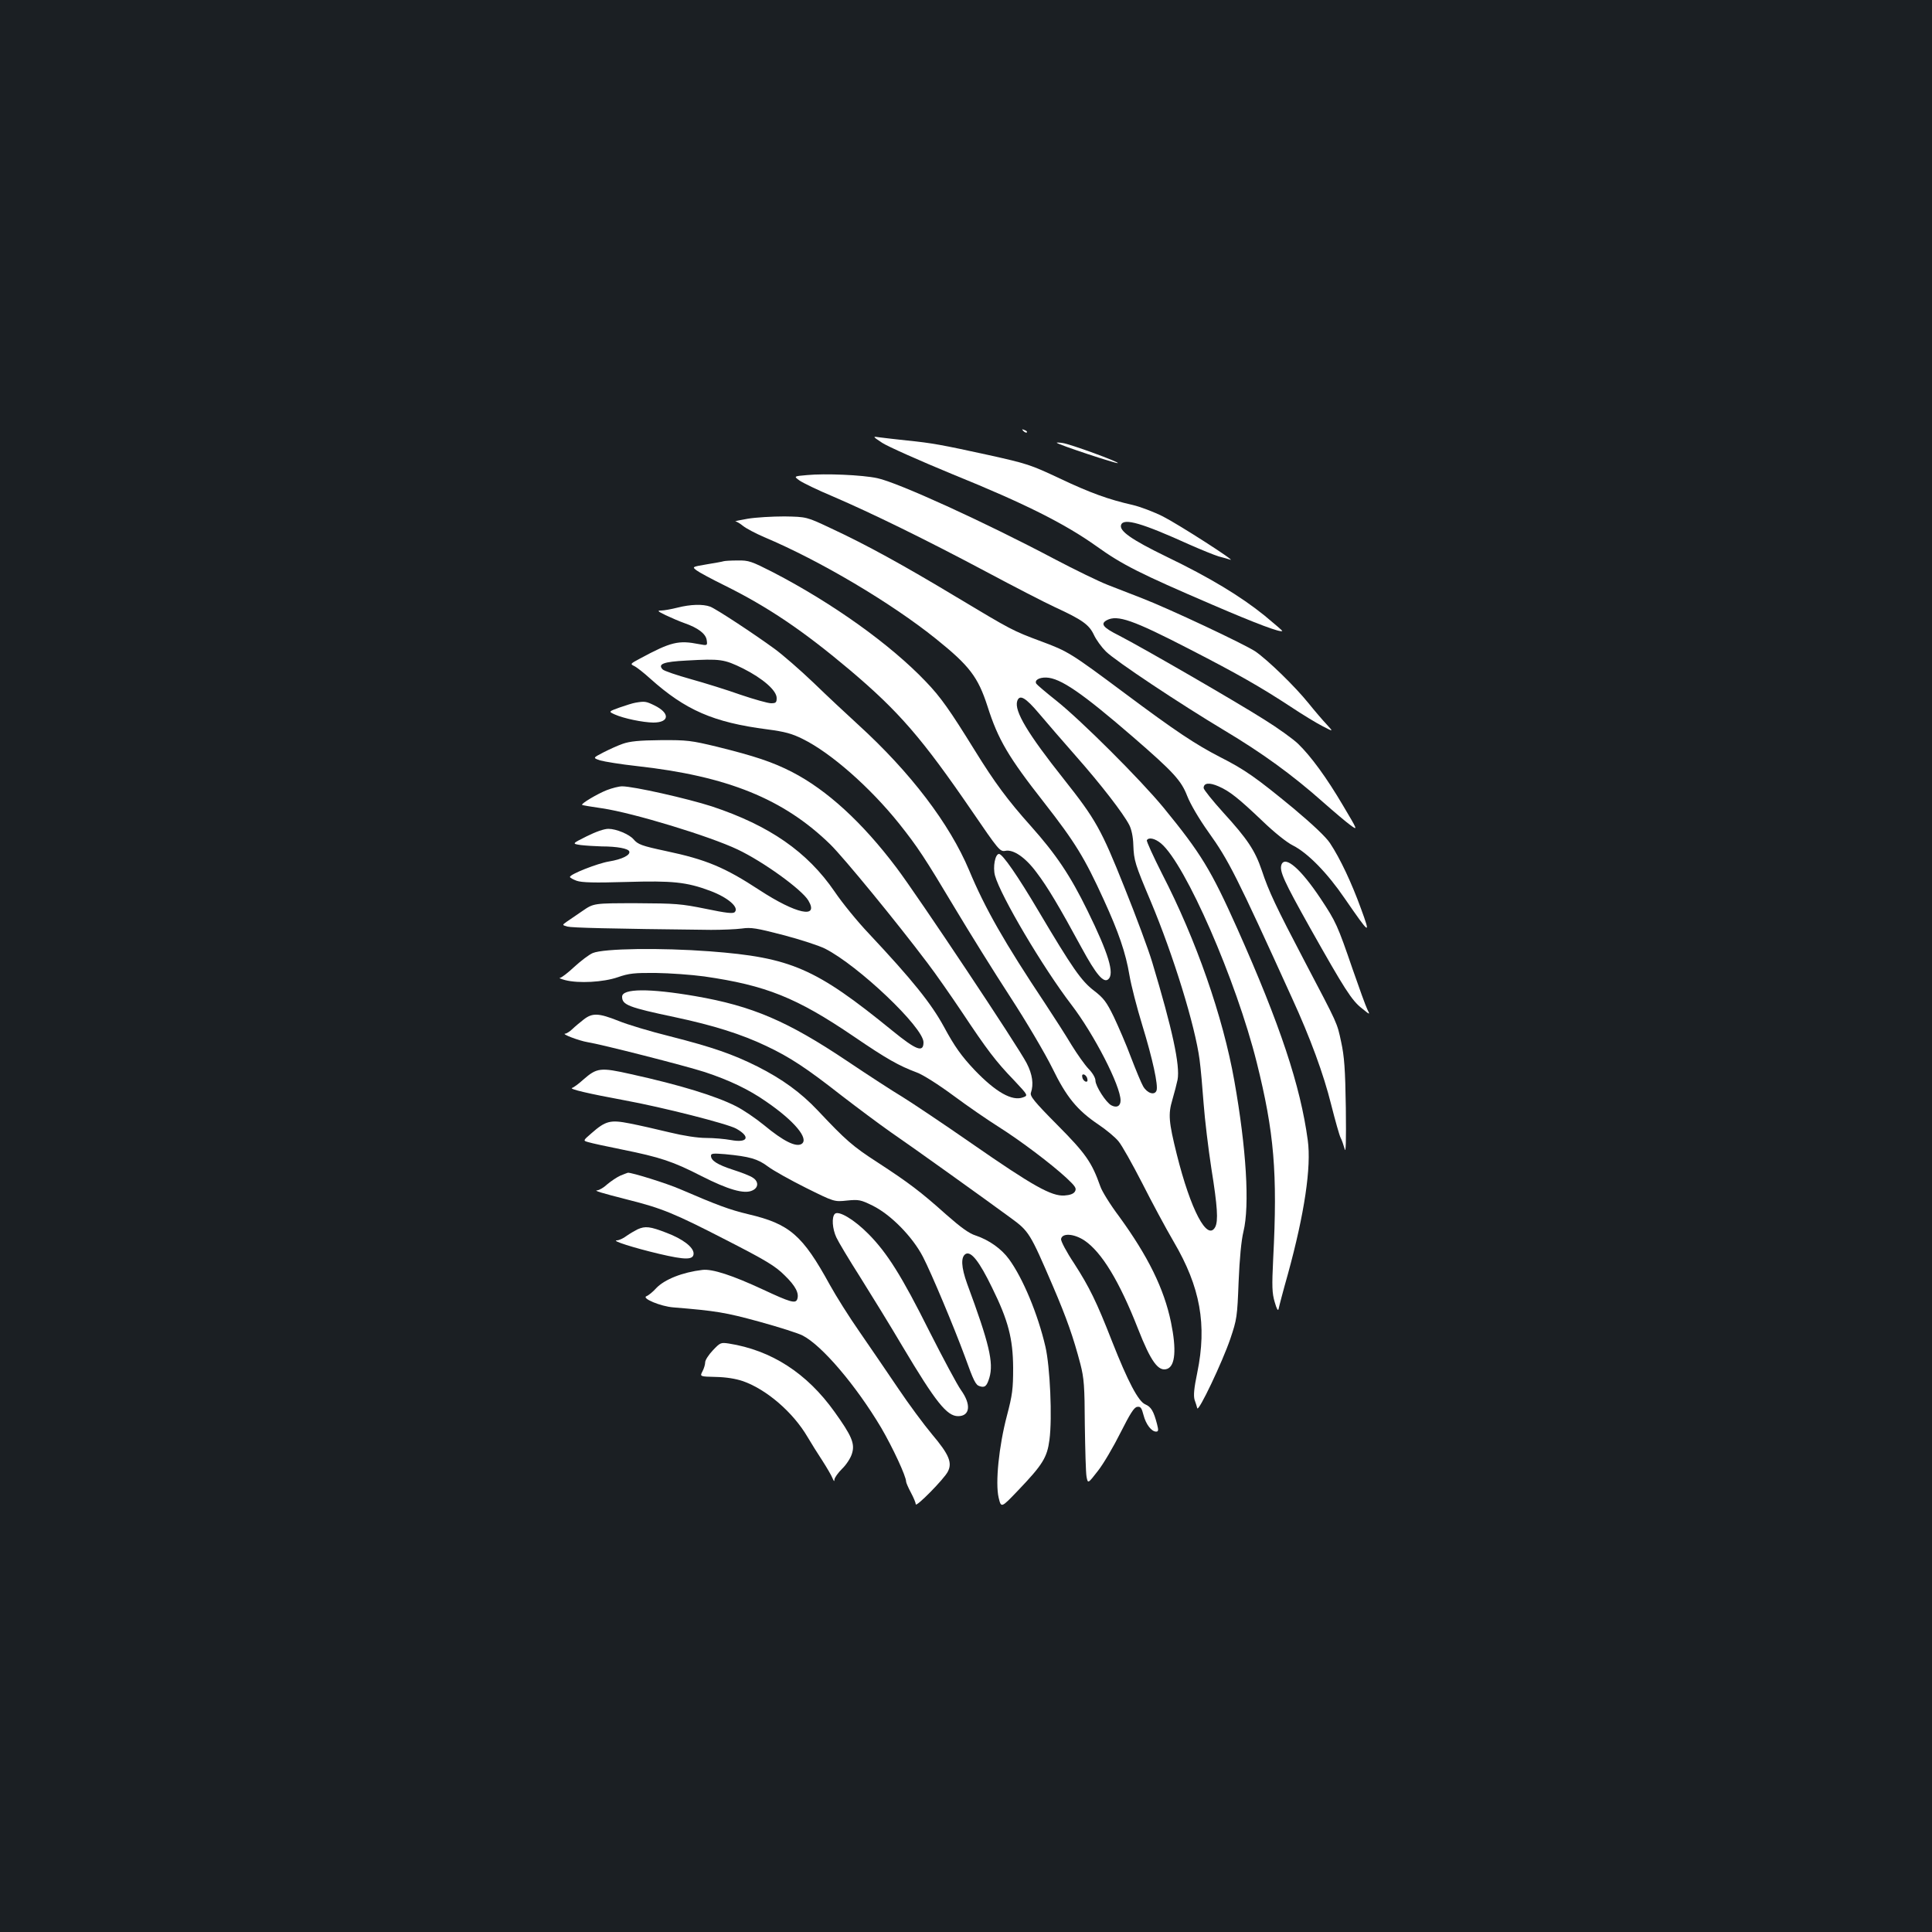 <?xml version="1.0" standalone="no"?>
<!DOCTYPE svg PUBLIC "-//W3C//DTD SVG 20010904//EN"
 "http://www.w3.org/TR/2001/REC-SVG-20010904/DTD/svg10.dtd">
<svg version="1.0" xmlns="http://www.w3.org/2000/svg"
 width="1000pt" height="1000pt" viewBox="0 0 1000 1000"
 preserveAspectRatio="xMidYMid meet">
<rect width="100%" height="100%" fill="#1b1f23"/>
<g transform="translate(0,1000) scale(0.1,-0.1)"
fill="#ffffff" stroke="none">
<path d="M5297 7769 c7 -7 15 -10 18 -7 3 3 -2 9 -12 12 -14 6 -15 5 -6 -5z"/>
<path d="M4566 7708 c29 -19 193 -92 365 -163 375 -152 581 -256 744 -372 134
-96 223 -141 600 -303 230 -99 353 -145 362 -136 2 1 -40 37 -92 80 -124 100
-282 196 -508 305 -183 89 -246 134 -234 165 14 36 109 8 352 -102 61 -27 130
-55 153 -62 24 -6 51 -14 60 -17 37 -13 -268 183 -349 224 -48 24 -117 50
-155 59 -128 29 -221 63 -380 138 -150 71 -171 77 -364 120 -247 54 -296 63
-425 76 -55 6 -118 13 -140 16 -40 6 -40 6 11 -28z"/>
<path d="M5470 7708 c9 -10 311 -110 316 -105 6 6 -244 98 -286 104 -19 3 -33
3 -30 1z"/>
<path d="M4177 7541 c-69 -6 -69 -6 -39 -28 17 -12 95 -50 174 -83 200 -86
480 -223 790 -388 146 -78 307 -161 359 -185 141 -65 176 -90 201 -143 12 -26
40 -64 62 -86 51 -50 382 -270 614 -409 194 -116 349 -228 508 -369 59 -52
124 -107 145 -122 37 -27 37 -26 -38 100 -87 148 -168 258 -234 322 -26 25
-105 82 -176 126 -145 92 -626 370 -750 434 -84 42 -99 61 -64 80 55 29 135 1
426 -149 253 -130 373 -199 524 -298 63 -42 139 -88 169 -103 54 -28 54 -28
20 9 -19 20 -62 70 -95 111 -71 88 -209 222 -275 268 -55 37 -448 222 -588
276 -52 20 -131 51 -175 68 -44 17 -170 78 -280 136 -361 191 -809 395 -914
417 -78 17 -270 25 -364 16z"/>
<path d="M3870 7315 c-41 -7 -70 -13 -63 -14 6 0 24 -11 40 -24 15 -12 64 -38
108 -57 290 -122 660 -342 890 -527 173 -139 217 -197 266 -348 55 -173 108
-263 294 -500 160 -205 209 -285 308 -502 77 -168 114 -276 133 -391 9 -53 39
-169 66 -257 54 -176 84 -314 74 -340 -10 -26 -48 -14 -69 22 -10 17 -38 85
-63 150 -24 65 -65 159 -89 210 -38 78 -53 97 -102 135 -66 50 -113 118 -288
413 -107 181 -186 295 -204 295 -20 0 -33 -67 -21 -112 29 -105 248 -476 396
-669 117 -153 254 -419 254 -495 0 -29 -20 -40 -48 -25 -28 15 -82 100 -82
128 0 14 -15 40 -36 61 -19 20 -58 75 -87 122 -28 47 -90 144 -137 215 -211
317 -311 492 -394 691 -101 240 -303 506 -574 753 -58 53 -162 150 -231 217
-69 66 -160 145 -201 175 -111 81 -303 207 -334 219 -38 14 -102 12 -169 -5
-32 -8 -70 -15 -85 -15 -22 0 -18 -4 23 -24 28 -13 71 -32 97 -41 72 -25 112
-56 116 -89 4 -28 3 -28 -40 -20 -106 21 -145 12 -306 -75 -49 -26 -51 -28
-30 -38 13 -6 50 -35 83 -65 183 -164 328 -227 605 -263 92 -12 129 -22 185
-50 146 -72 348 -250 498 -437 97 -122 132 -175 291 -441 73 -122 201 -328
285 -457 84 -129 181 -294 217 -367 74 -152 129 -219 240 -294 39 -26 86 -65
103 -86 18 -21 72 -118 122 -215 49 -97 123 -235 164 -305 138 -235 173 -430
122 -678 -17 -81 -20 -118 -14 -140 6 -16 12 -36 14 -44 6 -22 130 239 171
359 34 101 36 113 43 295 5 121 14 215 25 260 33 135 15 431 -47 780 -59 333
-198 731 -374 1072 -46 91 -82 170 -79 174 10 17 43 9 74 -17 126 -107 388
-706 495 -1134 90 -361 108 -570 85 -1015 -7 -144 -6 -178 8 -225 10 -35 17
-48 20 -35 2 11 23 92 48 180 86 313 122 555 103 693 -38 282 -143 598 -365
1096 -136 304 -188 389 -381 625 -120 146 -427 452 -555 554 -53 42 -100 82
-104 88 -11 18 14 33 51 32 73 -2 185 -79 450 -308 210 -182 249 -225 280
-305 16 -41 60 -117 110 -187 105 -147 143 -222 432 -858 95 -207 164 -395
203 -552 21 -83 43 -161 49 -172 6 -11 15 -37 21 -58 6 -26 8 39 6 212 -3 202
-8 267 -24 341 -22 103 -16 88 -187 414 -151 288 -188 366 -224 475 -35 103
-74 162 -200 300 -55 61 -100 117 -101 126 0 27 29 30 77 9 58 -25 105 -63
230 -182 57 -55 124 -109 155 -124 77 -39 178 -142 268 -274 132 -191 136
-194 84 -52 -48 132 -107 258 -160 338 -21 32 -89 96 -189 180 -193 159 -251
200 -379 265 -128 66 -228 132 -496 332 -275 205 -292 216 -430 267 -150 56
-153 58 -440 230 -276 166 -467 271 -650 356 -125 59 -125 59 -240 61 -63 0
-149 -5 -190 -12z m-24 -775 c103 -52 174 -114 174 -153 0 -23 -4 -27 -29 -27
-16 0 -87 20 -158 44 -70 25 -186 61 -258 81 -71 20 -137 42 -145 50 -27 28 4
40 123 46 176 10 195 7 293 -41z m1532 -233 c39 -46 125 -146 193 -223 128
-145 243 -294 274 -354 11 -21 20 -61 21 -103 3 -82 9 -100 90 -292 118 -281
230 -645 253 -820 6 -44 15 -146 21 -228 6 -81 24 -231 40 -335 32 -199 36
-271 20 -303 -41 -76 -127 88 -199 376 -42 169 -45 208 -23 282 11 38 23 84
27 104 14 74 -27 262 -131 608 -19 64 -84 239 -144 388 -120 301 -149 352
-312 558 -189 238 -259 355 -243 406 12 37 43 19 113 -64z m250 -1891 c3 -12
-1 -17 -10 -14 -7 3 -15 13 -16 22 -3 12 1 17 10 14 7 -3 15 -13 16 -22z"/>
<path d="M3745 7095 c-5 -2 -44 -9 -87 -16 -76 -13 -76 -13 -53 -31 13 -10 78
-45 145 -78 226 -112 408 -235 650 -439 254 -215 373 -353 630 -728 138 -202
146 -212 173 -207 42 9 105 -34 163 -113 55 -72 117 -176 233 -390 75 -138
113 -182 137 -162 34 28 2 133 -107 355 -89 182 -162 291 -294 439 -119 133
-187 225 -289 390 -130 210 -177 277 -254 357 -182 191 -479 404 -789 565
-114 58 -127 63 -185 62 -35 0 -67 -2 -73 -4z"/>
<path d="M3290 6363 c-14 -2 -51 -14 -83 -25 -58 -21 -58 -21 -25 -36 47 -21
145 -41 199 -42 85 0 88 49 6 89 -43 21 -50 22 -97 14z"/>
<path d="M3223 6150 c-26 -9 -72 -30 -101 -45 -54 -28 -54 -28 -15 -41 21 -6
106 -20 188 -29 470 -52 761 -170 1003 -406 70 -69 341 -399 503 -614 42 -55
122 -170 179 -255 127 -191 174 -254 269 -352 73 -78 73 -78 46 -88 -56 -21
-141 27 -251 142 -67 71 -103 121 -158 223 -66 121 -162 241 -389 483 -58 61
-138 159 -177 217 -141 206 -337 342 -635 441 -127 41 -406 104 -465 104 -16
0 -52 -9 -80 -20 -48 -19 -134 -70 -127 -76 1 -2 49 -10 105 -18 161 -24 555
-144 700 -213 133 -63 332 -207 366 -264 57 -96 -63 -70 -253 54 -180 118
-276 158 -484 202 -126 27 -145 34 -168 61 -21 25 -89 54 -130 54 -22 0 -65
-15 -113 -39 -76 -38 -76 -38 -30 -45 26 -3 74 -6 108 -7 80 0 138 -11 143
-26 7 -19 -38 -41 -105 -52 -60 -10 -202 -66 -202 -80 0 -4 16 -13 35 -20 27
-9 89 -11 258 -6 237 7 310 0 433 -46 93 -35 151 -86 127 -110 -9 -9 -44 -5
-150 17 -128 26 -155 28 -359 29 -221 0 -221 0 -279 -40 -32 -22 -69 -47 -82
-56 -24 -17 -24 -17 4 -25 24 -6 206 -11 743 -17 58 0 130 3 160 7 48 7 76 2
215 -34 88 -23 185 -55 215 -70 172 -87 510 -408 510 -485 0 -55 -37 -41 -161
60 -398 324 -524 379 -946 411 -253 19 -548 15 -605 -9 -19 -8 -61 -40 -95
-71 -33 -31 -67 -57 -74 -57 -8 -1 4 -6 26 -12 69 -18 198 -11 273 15 57 20
86 23 197 22 72 -1 184 -9 250 -18 319 -46 477 -109 773 -310 173 -118 234
-152 327 -187 31 -11 113 -63 190 -120 74 -55 179 -127 233 -161 114 -72 273
-192 352 -265 47 -44 53 -54 44 -70 -7 -12 -25 -19 -55 -21 -67 -4 -162 49
-479 269 -151 105 -313 213 -360 242 -47 28 -175 111 -285 185 -309 207 -491
285 -786 336 -238 41 -379 40 -379 -3 0 -42 32 -55 274 -106 198 -42 344 -88
472 -149 123 -58 209 -115 389 -256 83 -64 197 -149 254 -189 111 -76 488
-346 624 -446 93 -68 99 -78 216 -350 73 -170 107 -268 143 -405 19 -74 22
-114 23 -316 2 -128 5 -248 9 -268 7 -36 7 -36 59 31 29 37 81 126 117 198 50
99 70 131 86 133 18 3 23 -5 33 -43 12 -47 41 -85 65 -85 12 0 13 7 5 38 -18
69 -31 90 -61 103 -36 15 -90 118 -172 326 -80 205 -118 282 -196 403 -40 60
-70 117 -68 127 6 32 66 28 120 -7 90 -60 182 -212 278 -457 67 -171 106 -225
152 -208 41 16 48 100 19 241 -36 174 -119 342 -268 547 -46 61 -90 132 -98
157 -44 124 -75 169 -222 317 -121 122 -143 150 -137 167 15 44 8 95 -22 153
-44 86 -565 868 -674 1012 -177 235 -360 402 -540 495 -101 52 -195 83 -389
131 -133 32 -154 35 -291 34 -112 -1 -160 -6 -197 -19z"/>
<path d="M6633 5525 c-12 -33 12 -85 148 -328 178 -316 215 -375 269 -417 42
-34 42 -34 27 -4 -8 16 -42 110 -76 208 -78 227 -86 245 -165 364 -103 155
-184 225 -203 177z"/>
<path d="M3021 4723 c-19 -15 -46 -37 -59 -50 -14 -13 -30 -23 -36 -23 -24 -1
72 -37 114 -44 71 -11 506 -122 608 -155 127 -42 228 -90 318 -153 146 -100
223 -193 183 -219 -29 -18 -94 14 -194 97 -44 36 -109 80 -145 98 -104 53
-289 110 -543 166 -160 36 -177 34 -249 -29 -23 -21 -49 -40 -57 -42 -17 -6
87 -30 271 -64 197 -36 535 -122 579 -147 75 -42 60 -75 -27 -59 -32 6 -90 11
-129 11 -44 0 -116 11 -190 29 -66 16 -158 37 -205 46 -101 20 -125 14 -199
-51 -44 -38 -44 -38 -15 -46 16 -5 94 -22 174 -38 198 -40 264 -62 410 -137
138 -70 222 -95 264 -75 32 14 34 46 3 66 -12 9 -58 27 -102 41 -83 27 -115
48 -115 73 0 12 12 13 73 8 126 -12 169 -24 222 -64 28 -21 116 -70 196 -110
147 -73 147 -73 213 -66 61 6 71 4 132 -26 94 -46 207 -161 261 -265 45 -87
162 -367 217 -516 46 -128 56 -148 77 -154 27 -9 37 1 50 44 23 78 -1 178
-115 486 -31 86 -34 140 -7 155 28 14 70 -39 136 -175 84 -170 108 -264 109
-415 0 -110 -4 -140 -32 -247 -42 -159 -61 -349 -43 -425 13 -54 13 -54 100
37 128 134 151 171 163 263 15 113 3 379 -21 482 -39 168 -116 353 -188 452
-39 54 -104 100 -173 123 -35 11 -78 43 -152 108 -133 119 -194 165 -355 270
-130 84 -164 114 -311 270 -87 92 -183 162 -312 227 -126 63 -232 100 -452
156 -101 25 -221 61 -267 80 -103 41 -135 42 -180 7z"/>
<path d="M3211 3915 c-18 -8 -49 -29 -68 -45 -18 -17 -41 -30 -51 -31 -22 -1
18 -13 159 -49 175 -44 239 -70 507 -208 207 -106 255 -135 303 -183 57 -55
77 -94 65 -125 -9 -22 -37 -14 -176 51 -159 74 -263 108 -314 102 -103 -12
-196 -49 -239 -94 -17 -19 -40 -38 -51 -42 -27 -11 74 -53 139 -58 221 -18
270 -26 445 -74 102 -28 202 -60 223 -71 100 -50 277 -258 408 -478 60 -103
129 -251 129 -279 0 -5 11 -31 25 -57 14 -26 25 -53 25 -60 0 -18 147 131 166
169 24 46 6 89 -81 192 -42 50 -122 158 -177 240 -56 83 -145 213 -198 290
-54 77 -123 187 -155 245 -141 257 -208 315 -421 365 -100 24 -161 47 -354
130 -69 30 -249 86 -270 85 -3 -1 -20 -7 -39 -15z"/>
<path d="M4321 3717 c-17 -17 -13 -77 8 -122 10 -22 65 -114 123 -205 57 -91
157 -253 220 -360 171 -287 229 -360 287 -360 62 0 69 60 15 135 -20 28 -93
165 -164 305 -143 286 -218 405 -315 503 -74 75 -155 123 -174 104z"/>
<path d="M3300 3637 c-14 -7 -40 -22 -57 -34 -17 -13 -39 -23 -50 -23 -32 -1
88 -39 219 -70 136 -32 178 -32 178 2 0 32 -55 75 -140 107 -85 33 -110 36
-150 18z"/>
<path d="M3690 3011 c-22 -23 -40 -51 -40 -62 0 -11 -6 -32 -14 -47 -14 -27
-14 -27 69 -29 53 -1 103 -9 141 -22 122 -43 259 -161 334 -289 19 -32 53 -87
77 -123 23 -36 47 -77 52 -90 7 -17 10 -19 10 -7 1 10 19 35 40 56 22 21 45
57 51 79 16 51 -2 92 -91 216 -143 200 -326 318 -547 353 -41 6 -44 5 -82 -35z"/>
</g>
</svg>
